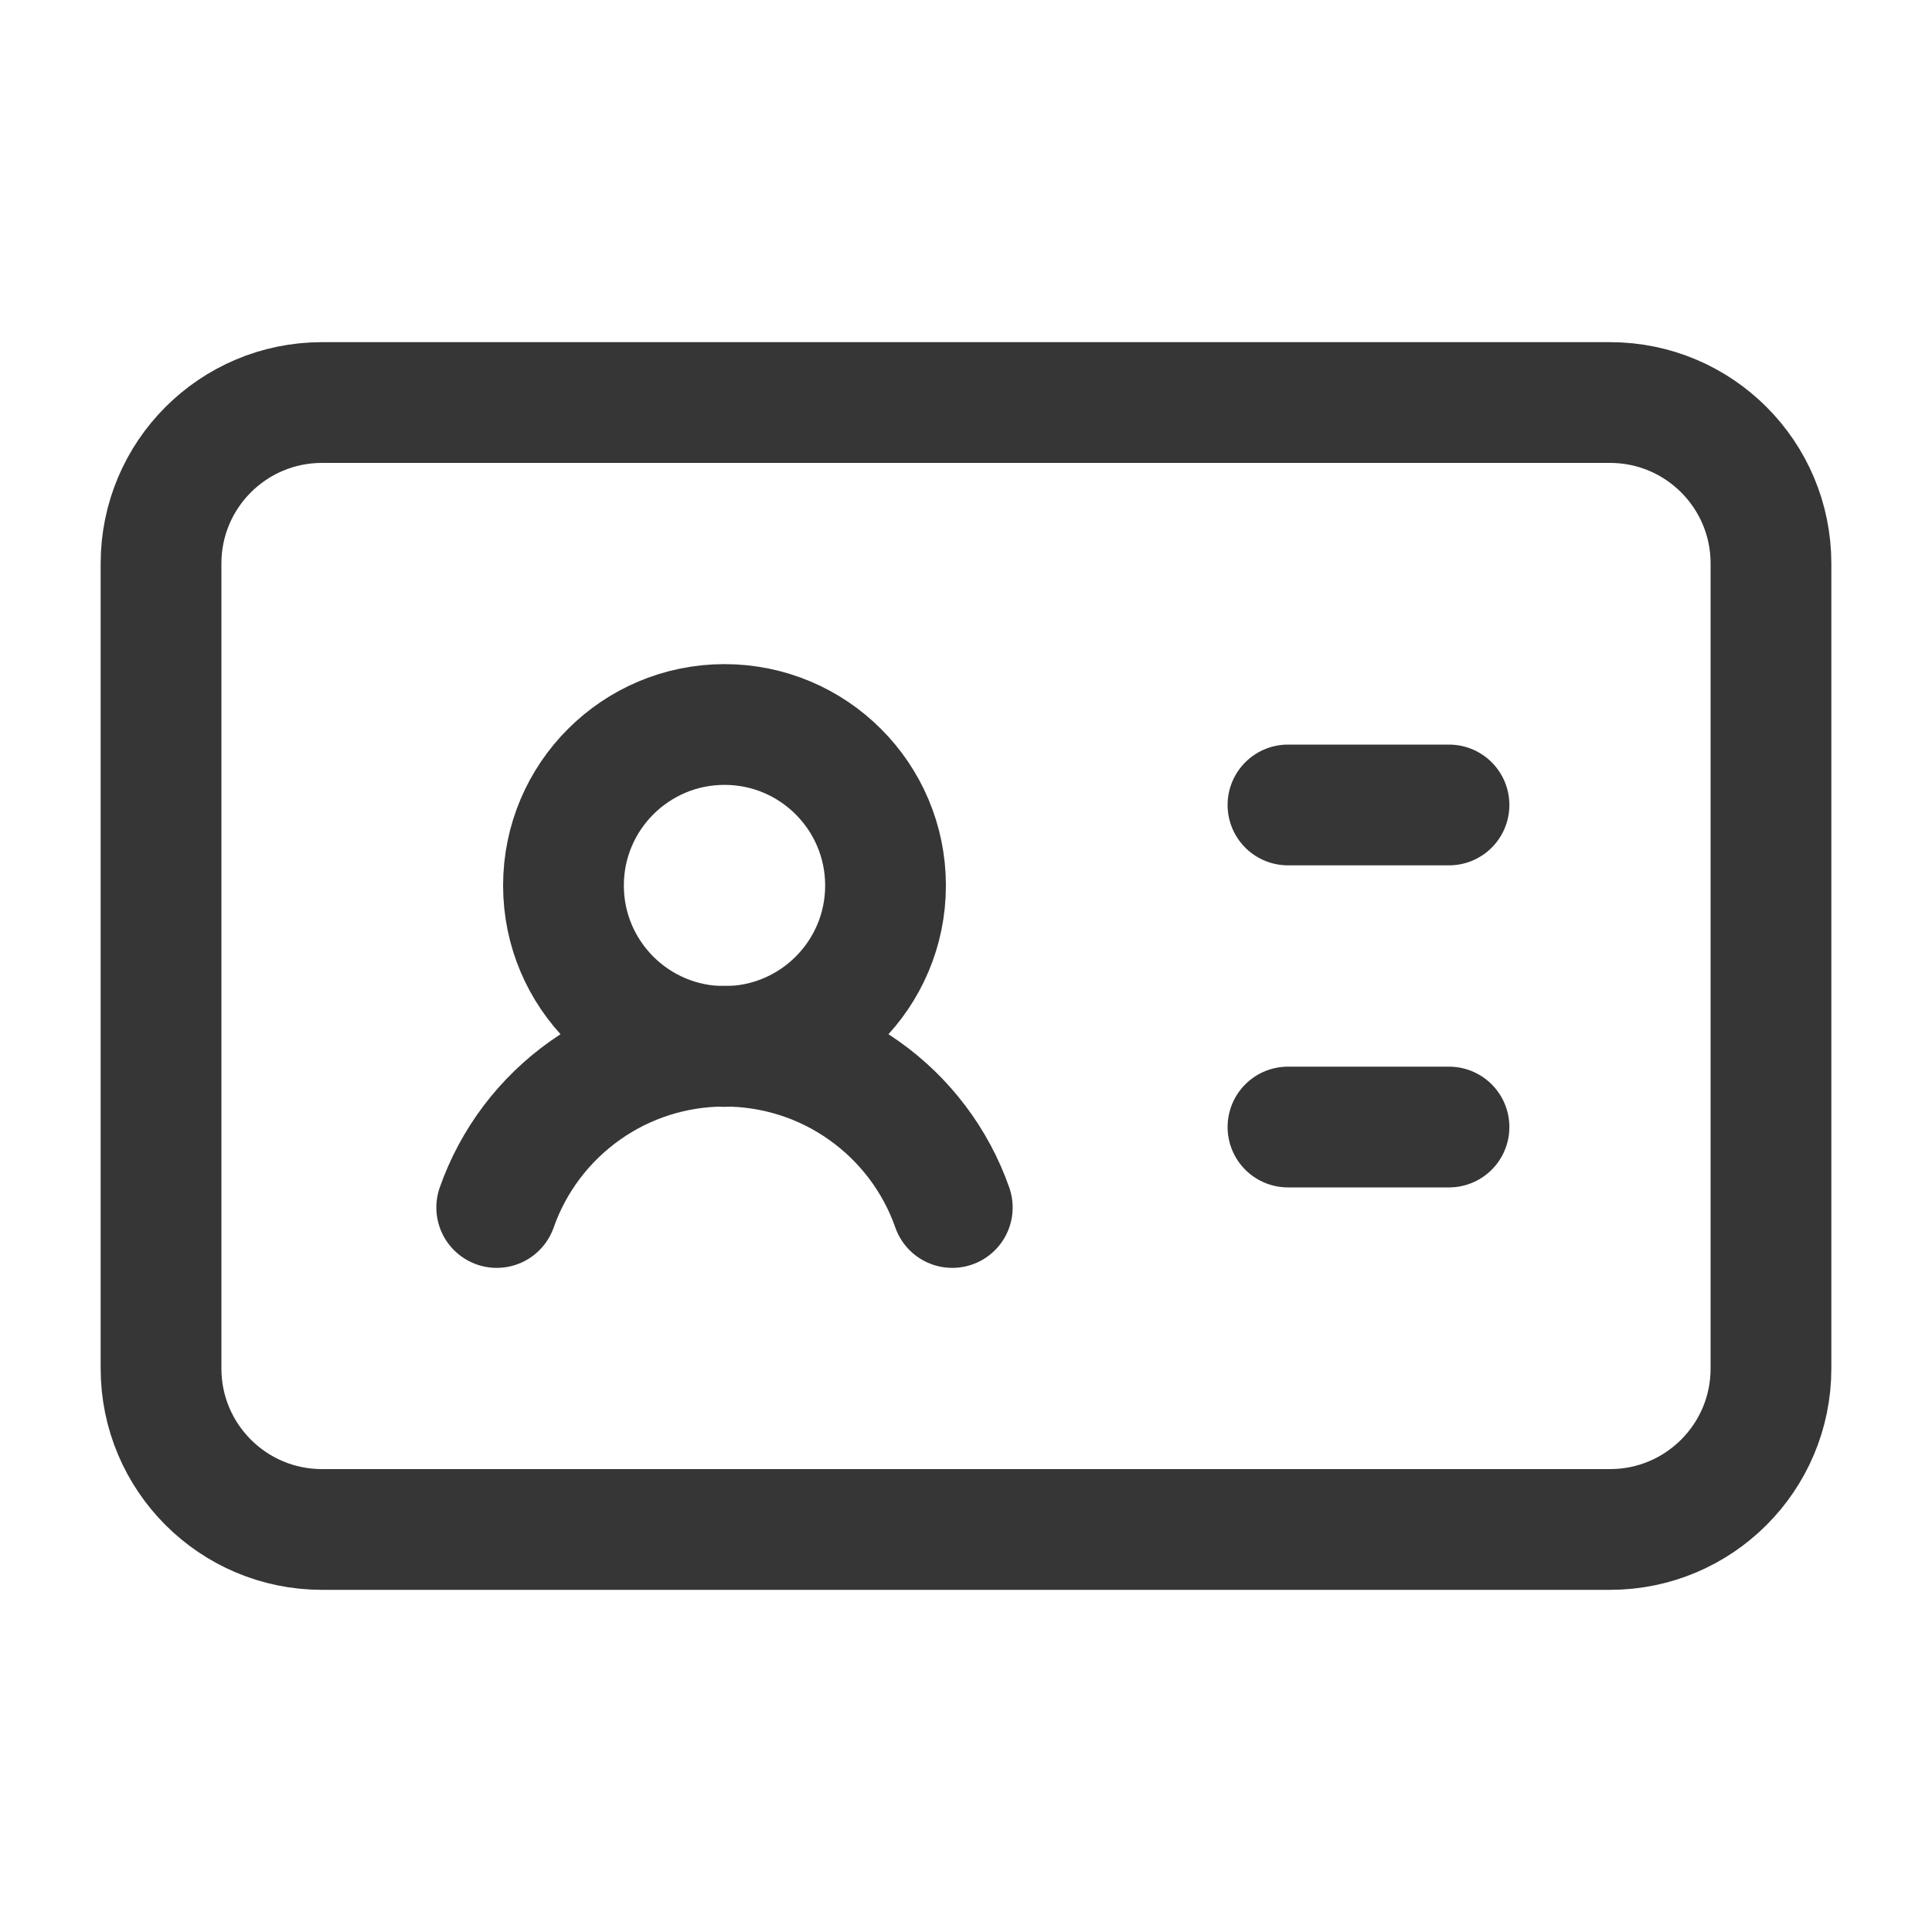 <svg width="20" height="20" viewBox="0 0 20 20" fill="none" xmlns="http://www.w3.org/2000/svg">
<path d="M13.333 8.333H15" stroke="#363636" stroke-width="1.25" stroke-linecap="round" stroke-linejoin="round"/>
<path d="M13.333 11.667H15" stroke="#363636" stroke-width="1.25" stroke-linecap="round" stroke-linejoin="round"/>
<path d="M5.142 12.5C5.313 12.012 5.633 11.589 6.055 11.29C6.477 10.99 6.982 10.83 7.5 10.83C8.018 10.83 8.523 10.99 8.945 11.29C9.367 11.589 9.687 12.012 9.858 12.5" stroke="#363636" stroke-width="1.25" stroke-linecap="round" stroke-linejoin="round"/>
<path d="M7.5 10.833C8.42 10.833 9.167 10.087 9.167 9.167C9.167 8.246 8.42 7.5 7.5 7.5C6.58 7.5 5.833 8.246 5.833 9.167C5.833 10.087 6.58 10.833 7.5 10.833Z" stroke="#363636" stroke-width="1.25" stroke-linecap="round" stroke-linejoin="round"/>
<path d="M16.667 4.167H3.333C2.413 4.167 1.667 4.913 1.667 5.833V14.167C1.667 15.087 2.413 15.833 3.333 15.833H16.667C17.587 15.833 18.333 15.087 18.333 14.167V5.833C18.333 4.913 17.587 4.167 16.667 4.167Z" stroke="#363636" stroke-width="1.25" stroke-linecap="round" stroke-linejoin="round"/>
</svg>
